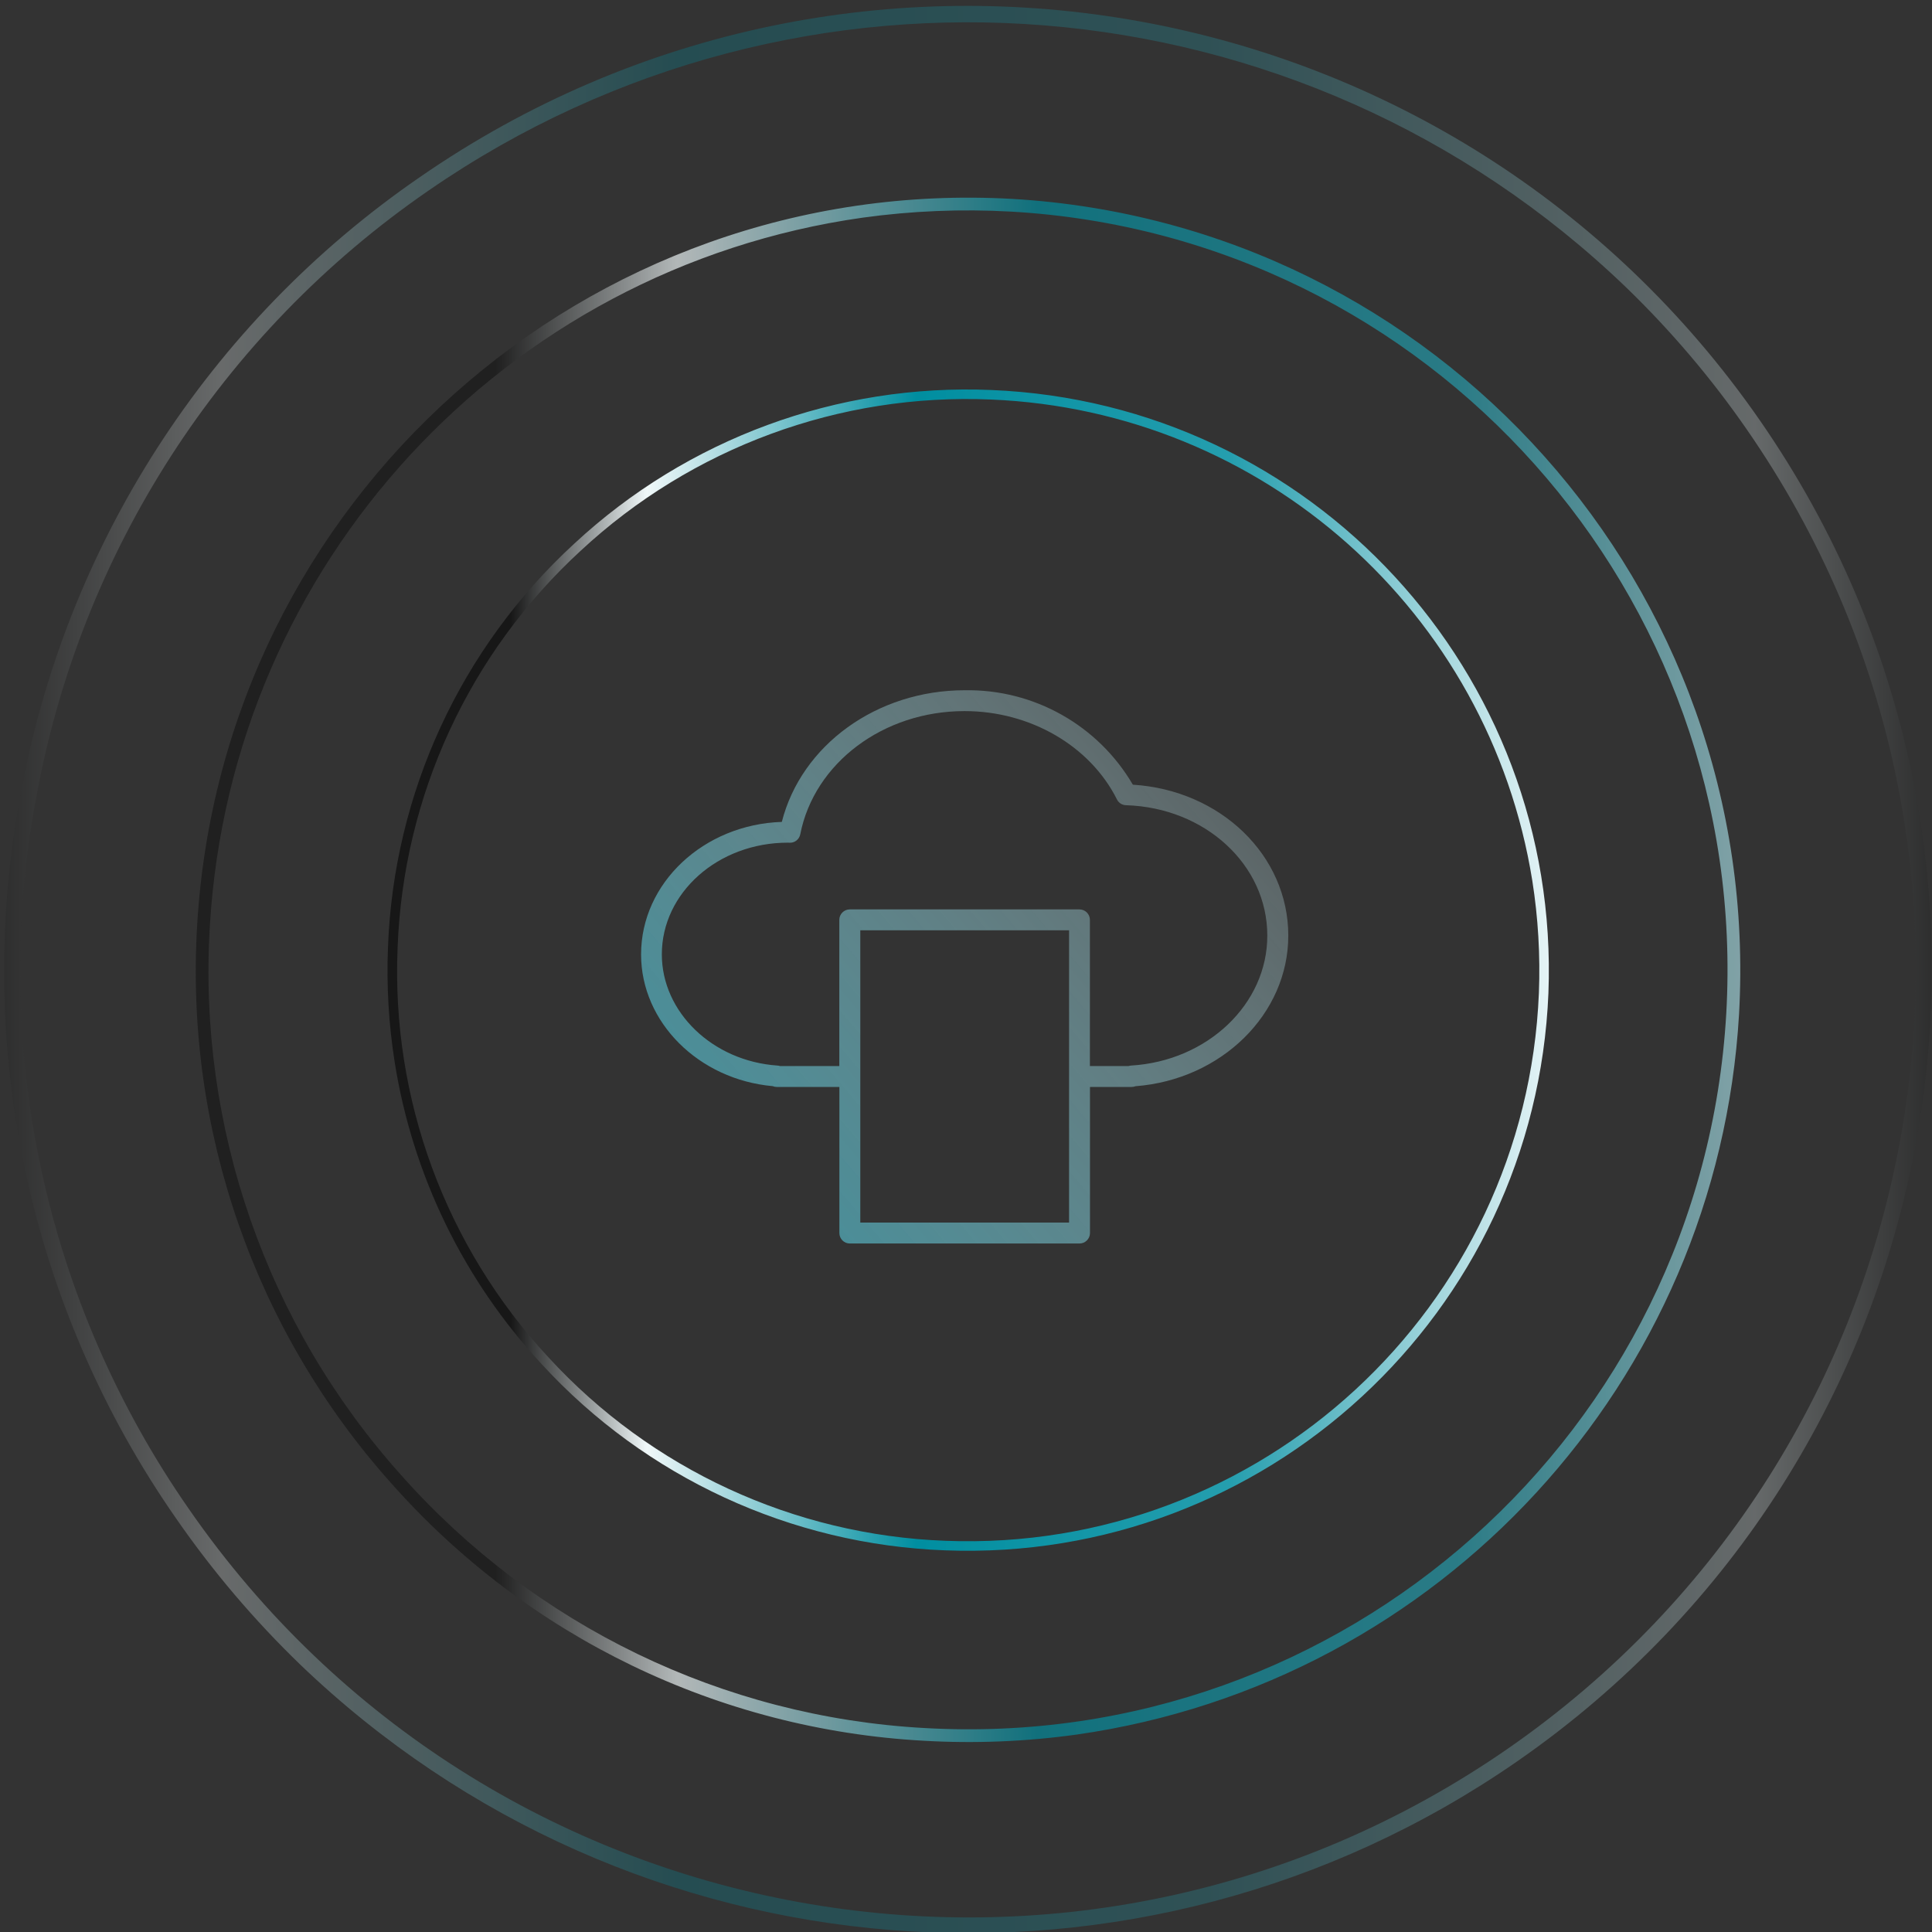 <?xml version="1.0" encoding="utf-8"?>
<!-- Generator: Adobe Illustrator 24.1.1, SVG Export Plug-In . SVG Version: 6.00 Build 0)  -->
<svg version="1.1" id="Layer_1" xmlns="http://www.w3.org/2000/svg" xmlns:xlink="http://www.w3.org/1999/xlink" x="0px" y="0px"
	 viewBox="0 0 242 242" style="enable-background:new 0 0 242 242;" xml:space="preserve">
<rect x="0" y="0" width="242" height="242" fill="#333333" stroke="none"/>
<style type="text/css">
	.st0{opacity:0.28;}
	.st1{fill:url(#Path_369_6_);}
	.st2{opacity:0.67;}
	.st3{fill:url(#Path_369-2_6_);}
	.st4{fill:url(#Path_369-3_6_);}
	.st5{fill:url(#Path_951_1_);}
	.st6{fill:url(#Path_369_7_);}
	.st7{fill:url(#Path_369-2_7_);}
	.st8{fill:url(#Path_369-3_7_);}
	.st9{fill:url(#Path_371_1_);}
	.st10{fill:url(#Path_372_1_);}
	.st11{fill:url(#Path_373_1_);}
	.st12{fill:url(#Path_374_1_);}
	.st13{fill:url(#Path_375_1_);}
	.st14{fill:url(#Path_376_1_);}
	.st15{fill:url(#Path_377_1_);}
	.st16{fill:url(#Path_369_8_);}
	.st17{fill:url(#Path_369-2_8_);}
	.st18{fill:url(#Path_369-3_8_);}
	.st19{fill:url(#Path_952_1_);}
	.st20{fill:url(#Path_369_9_);}
	.st21{fill:url(#Path_369-2_9_);}
	.st22{fill:url(#Path_369-3_9_);}
	.st23{fill:url(#Document_1_);}
	.st24{fill:url(#Path_369_10_);}
	.st25{fill:url(#Path_369-2_10_);}
	.st26{fill:url(#Path_369-3_10_);}
	.st27{fill:url(#Path_953_1_);}
	.st28{fill:#FFFFFF;}
	.st29{fill:url(#Path_369_11_);}
	.st30{fill:url(#Path_369-2_11_);}
	.st31{fill:url(#Path_369-3_11_);}
	.st32{fill:url(#Path_369-4_1_);}
	.st33{fill:url(#Path_369-5_1_);}
	.st34{fill:url(#Path_369-6_1_);}
	.st35{fill:url(#Path_369-7_1_);}
	.st36{fill:url(#Path_369-8_1_);}
	.st37{fill:url(#Path_369-9_1_);}
</style>
<g id="Group_187" transform="translate(-647.253 219.93)">
	<g id="Group_143_2_" transform="translate(662.296 -204.888)" class="st0">
		<g id="Group_142_2_">
			
				<linearGradient id="Path_369_6_" gradientUnits="userSpaceOnUse" x1="-245.531" y1="576.604" x2="-244.531" y2="576.604" gradientTransform="matrix(241.457 0 0 -241.405 59270.691 139301.719)">
				<stop  offset="0" style="stop-color:#171717"/>
				<stop  offset="0.118" style="stop-color:#F0F8F9"/>
				<stop  offset="0.352" style="stop-color:#008EA0"/>
				<stop  offset="0.625" style="stop-color:#259EAE"/>
				<stop  offset="0.905" style="stop-color:#E8F5F7"/>
				<stop  offset="1" style="stop-color:#171717"/>
			</linearGradient>
			<path id="Path_369_2_" class="st1" d="M22.52,193.42c-5.76-5.57-10.95-11.68-15.51-18.27c-18.31-26.28-25.35-58.79-19.55-90.29
				c5.63-31.53,23.64-59.5,50.02-77.67c54.79-37.96,129.99-24.32,167.95,30.47s24.32,129.99-30.47,167.95l0,0
				C127.71,238.33,63.96,233.23,22.52,193.42L22.52,193.42z M188.69,21C147.93-18.24,85.17-23.33,38.62,8.84
				C12.68,26.7-5.04,54.21-10.57,85.22c-5.71,30.98,1.21,62.96,19.22,88.8c37.34,53.89,111.29,67.31,165.18,29.97
				c53.9-37.38,67.29-111.38,29.9-165.28C199.31,32.33,194.27,26.4,188.69,21z"/>
		</g>
	</g>
	<g id="Group_145_2_" transform="matrix(0.616, -0.788, 0.788, 0.616, 647.253, -67.524)" class="st2">
		<g id="Group_142-2_2_">
			
				<linearGradient id="Path_369-2_6_" gradientUnits="userSpaceOnUse" x1="-486.836" y1="87.813" x2="-485.836" y2="87.813" gradientTransform="matrix(119.143 152.378 152.41 -119.118 44621.75 84719.438)">
				<stop  offset="0" style="stop-color:#171717"/>
				<stop  offset="0.118" style="stop-color:#F0F8F9"/>
				<stop  offset="0.352" style="stop-color:#008EA0"/>
				<stop  offset="0.625" style="stop-color:#259EAE"/>
				<stop  offset="0.905" style="stop-color:#E8F5F7"/>
				<stop  offset="1" style="stop-color:#171717"/>
			</linearGradient>
			<path id="Path_369-2_2_" class="st3" d="M31.96,146.18c-4.61-4.46-8.77-9.36-12.42-14.63C4.86,110.49-0.78,84.45,3.87,59.21
				C8.39,33.95,22.82,11.54,43.95-3.02C87.86-33.37,148.06-22.45,178.52,21.4c30.35,43.92,19.43,104.11-24.42,134.57
				C116.24,182.17,65.16,178.08,31.96,146.18z M165.09,8.04C132.44-23.4,82.15-27.48,44.86-1.71C24.07,12.61,9.88,34.65,5.45,59.49
				c-4.57,24.82,0.97,50.44,15.4,71.15c29.92,43.18,89.17,53.92,132.34,24.01c43.18-29.95,53.91-89.24,23.96-132.42
				C173.6,17.12,169.56,12.37,165.09,8.04L165.09,8.04z"/>
		</g>
	</g>
	<g id="Group_146_2_" transform="matrix(0.799, 0.602, -0.602, 0.799, 768.683, -186.008)">
		<g id="Group_142-3_2_">
			
				<linearGradient id="Path_369-3_6_" gradientUnits="userSpaceOnUse" x1="55.737" y1="657.983" x2="56.737" y2="657.983" gradientTransform="matrix(116.182 -87.538 -87.536 -116.184 51101.52 81395.961)">
				<stop  offset="0" style="stop-color:#171717"/>
				<stop  offset="0.118" style="stop-color:#F0F8F9"/>
				<stop  offset="0.352" style="stop-color:#008EA0"/>
				<stop  offset="0.625" style="stop-color:#259EAE"/>
				<stop  offset="0.905" style="stop-color:#E8F5F7"/>
				<stop  offset="1" style="stop-color:#171717"/>
			</linearGradient>
			<path id="Path_369-3_2_" class="st4" d="M2.15,122.44c-3.47-3.35-6.6-7.04-9.34-11c-11.03-15.83-15.27-35.41-11.77-54.39
				c3.39-18.99,14.24-35.84,30.13-46.78C44.18-12.55,89.44-4.34,112.33,28.62c22.82,33.02,14.61,78.27-18.36,101.17
				c-15.83,11.03-35.41,15.27-54.39,11.77C25.49,139.05,12.45,132.39,2.15,122.44z M102.24,18.58C77.69-5.05,39.89-8.12,11.85,11.25
				c-15.63,10.76-26.3,27.33-29.63,46.01c-3.44,18.66,0.73,37.92,11.58,53.49c10.76,15.63,27.33,26.3,46.01,29.63
				c18.66,3.44,37.92-0.73,53.49-11.58c32.42-22.52,40.5-67.03,18.05-99.5C108.67,25.44,105.62,21.85,102.24,18.58z"/>
		</g>
	</g>
</g>
<linearGradient id="Path_952_1_" gradientUnits="userSpaceOnUse" x1="-227.69" y1="591.475" x2="-226.101" y2="592.623" gradientTransform="matrix(81.065 0 0 -69.305 18522.289 41150.066)">
	<stop  offset="0" style="stop-color:#218E9F"/>
	<stop  offset="1" style="stop-color:#FFFFFF;stop-opacity:0"/>
</linearGradient>
<path id="Path_952" class="st19" d="M141.9,98.29c-4.37-7.46-12.42-11.98-21.06-11.83c-11.01,0-20.46,6.87-22.91,16.49
	c-9.78,0.32-17.63,7.64-17.63,16.6c0,8.5,7.21,15.67,16.49,16.5c0.16,0.07,0.33,0.1,0.5,0.1h7.85v18.3c0,0.72,0.58,1.31,1.31,1.31
	l0,0h28.77c0.72,0,1.31-0.59,1.31-1.31v0v-18.3h5.23c0.16,0,0.32-0.03,0.46-0.09c10.77-0.82,19.15-9.04,19.15-18.87
	C161.37,107.14,152.88,98.97,141.9,98.29z M133.91,153.14h-26.15v-36.61h26.15V153.14z M141.68,133.47
	c-0.11,0.01-0.21,0.03-0.32,0.06h-4.84v-18.31c0-0.72-0.58-1.31-1.31-1.31l0,0h-28.77c-0.72,0-1.31,0.59-1.31,1.31v0v18.31h-7.44
	c-0.1-0.03-0.21-0.06-0.32-0.06c-8.11-0.56-14.47-6.68-14.47-13.93c0-7.71,7.03-13.99,15.79-13.99h0.01c0.09,0,0.17,0.01,0.26,0.01
	c0.62,0,1.16-0.44,1.28-1.06c1.76-8.94,10.41-15.43,20.58-15.43c8.23,0,15.72,4.35,19.09,11.07c0.21,0.43,0.65,0.71,1.13,0.72
	c9.92,0.3,17.7,7.47,17.7,16.32C158.76,125.75,151.26,132.9,141.68,133.47L141.68,133.47z"/>
</svg>
